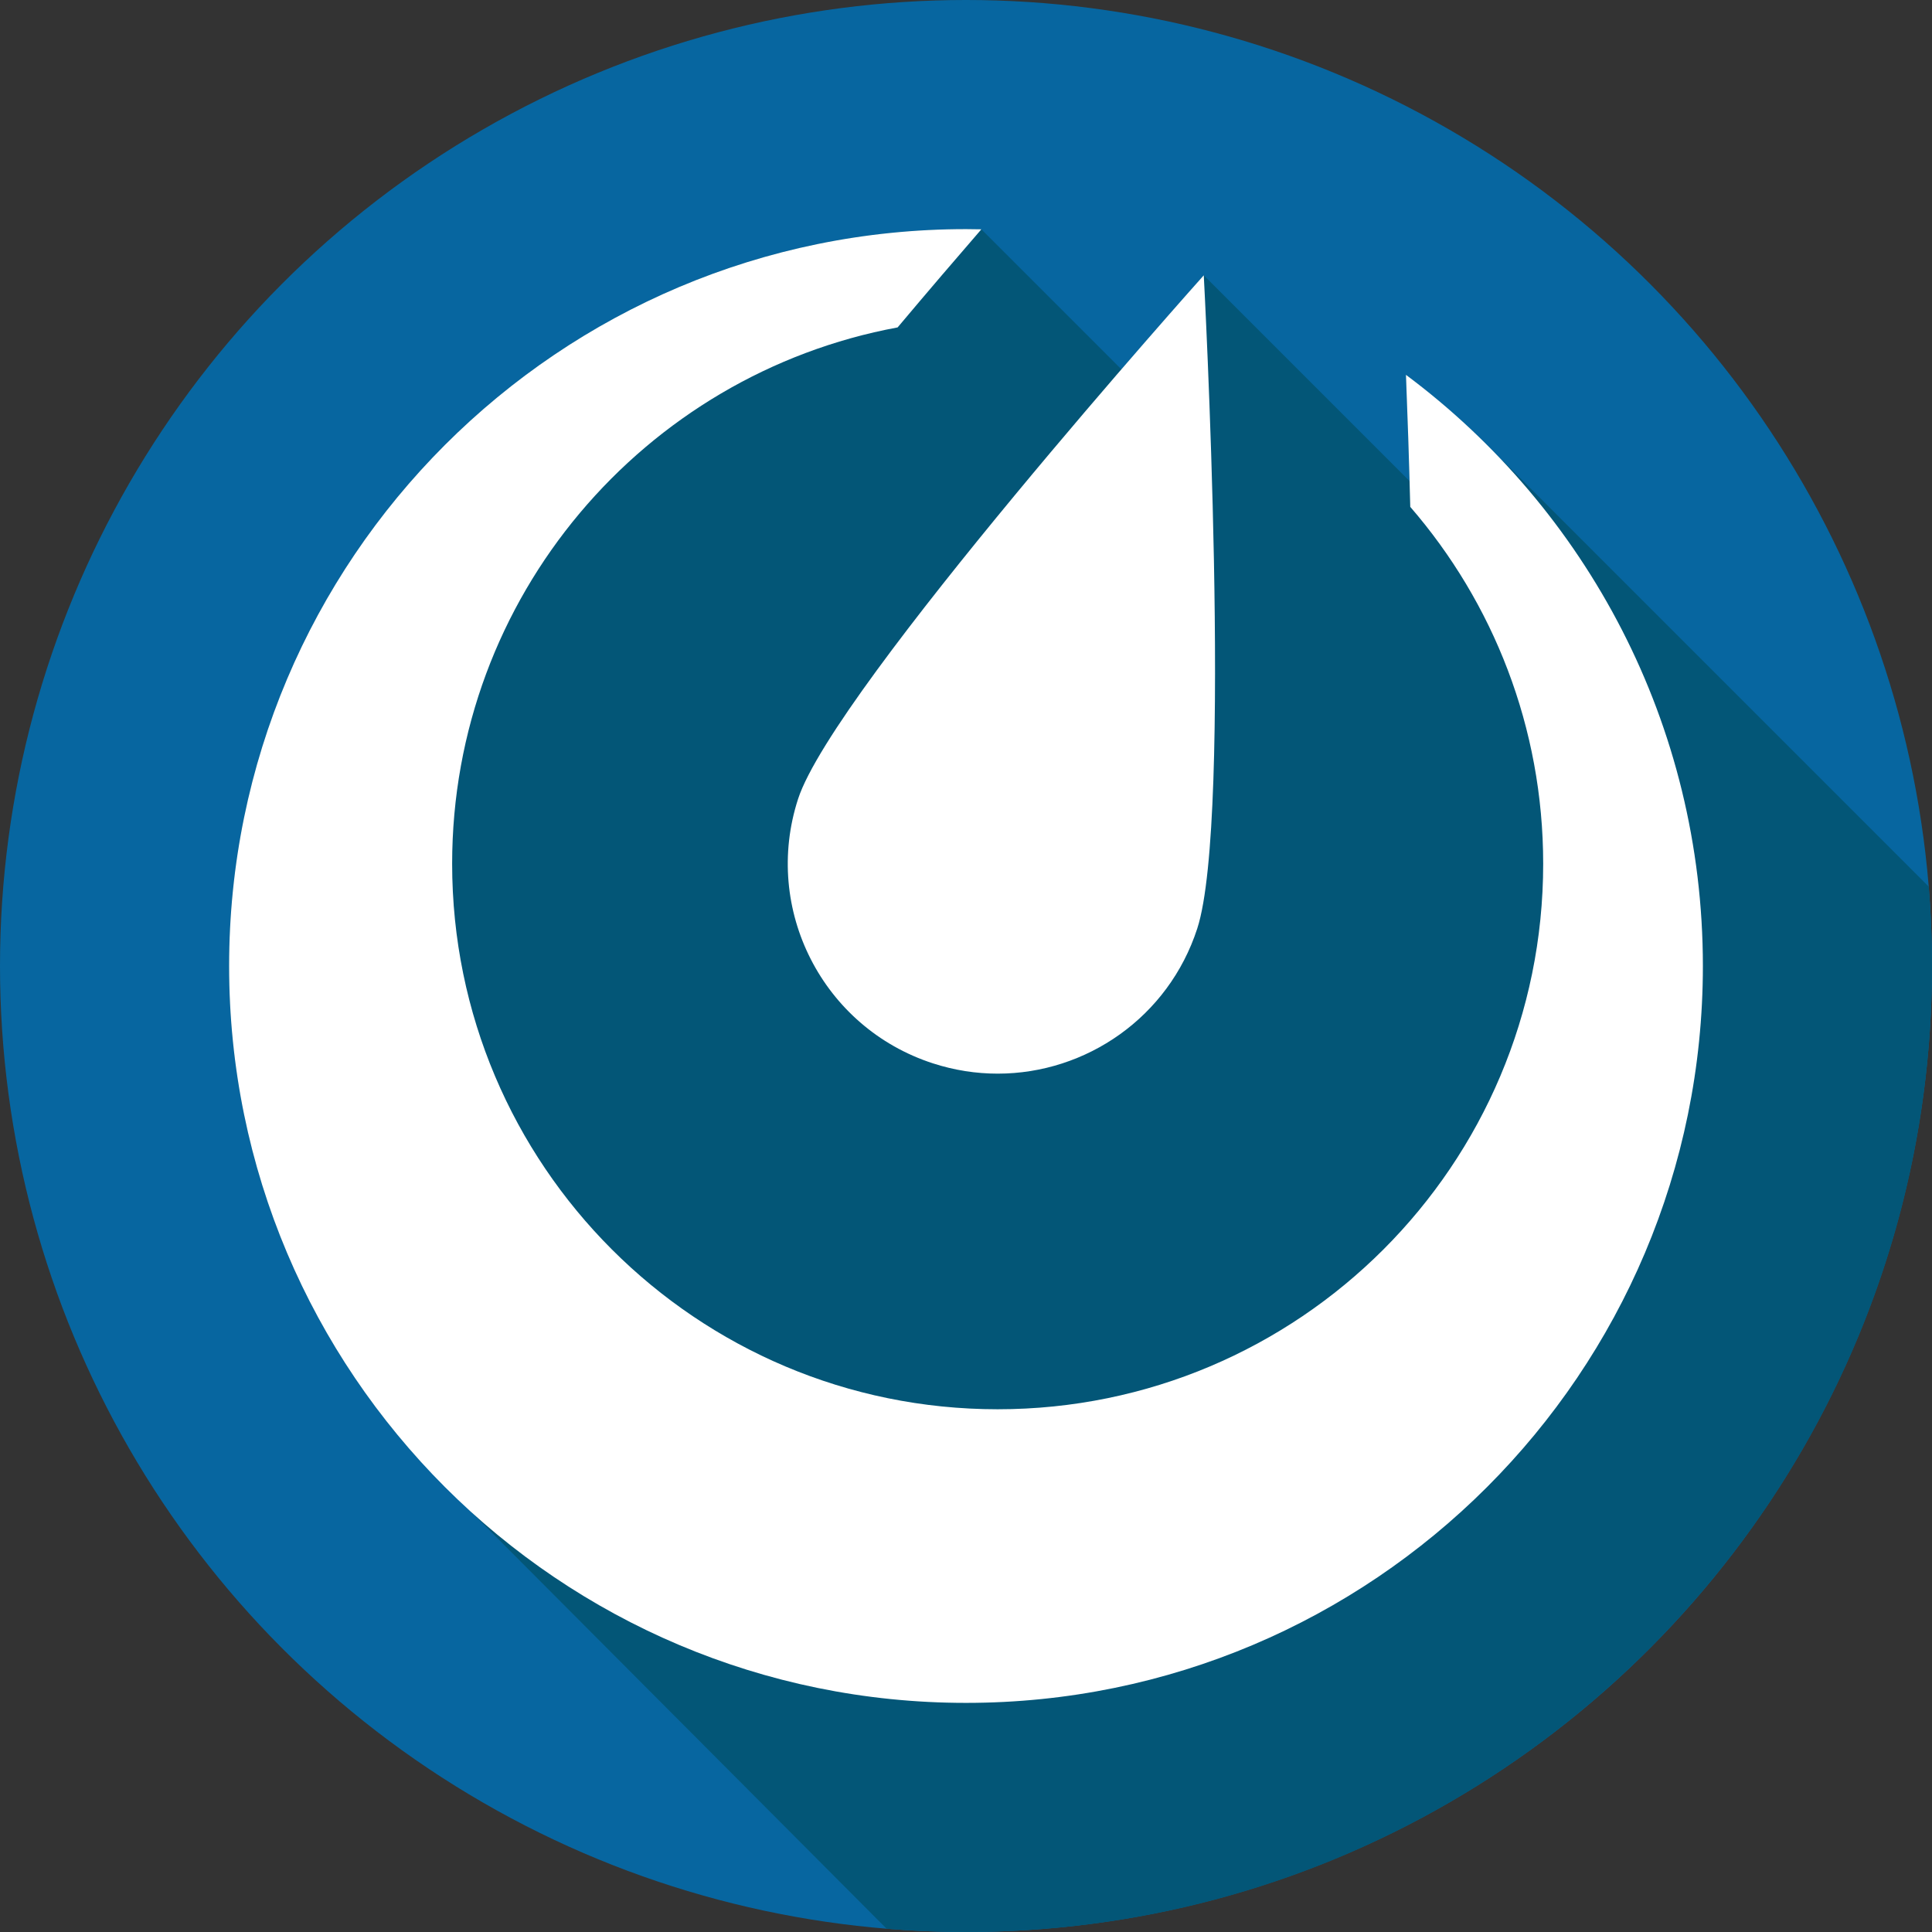 <?xml version="1.0" encoding="iso-8859-1"?>
<!-- Generator: Adobe Illustrator 19.0.0, SVG Export Plug-In . SVG Version: 6.00 Build 0)  -->
<svg version="1.1" id="Capa_1" xmlns="http://www.w3.org/2000/svg" xmlns:xlink="http://www.w3.org/1999/xlink" x="0px" y="0px"
	 viewBox="0 0 512 512" style="enable-background:new 0 0 512 512;" xml:space="preserve">
<rect x="0" y="0" width="512" height="512" fill="#333333" stroke="none"/>
<circle style="fill:#0766A0;" cx="256" cy="256" r="256"/>
<path style="fill:#035677;" d="M511.134,234.969L398.26,122.094l-0.07,0.07c-7.844-8.331-16.405-15.978-25.595-22.83
	c0.326,8.281,0.665,17.878,0.956,28.161l-54.54-54.54c0,0-9.014,10.076-21.832,24.92l-37.106-37.106
	c-1.355-0.028-2.712-0.051-4.073-0.051C148.149,60.718,60.718,148.149,60.718,256c0,50.095,18.871,95.776,49.881,130.345l0,0
	l124.366,124.789C241.902,511.699,248.916,512,256,512c141.385,0,256-114.615,256-256C512,248.918,511.7,241.906,511.134,234.969z"
	/>
<g>
	<path style="fill:#FFFFFF;" d="M372.594,99.335c0.398,10.091,0.814,22.12,1.141,34.99c21.947,25.351,35.226,58.413,35.226,94.576
		c0,79.843-64.726,144.569-144.569,144.569s-144.569-64.726-144.569-144.569c0-70.787,50.878-129.683,118.058-142.135
		c8.062-9.591,15.693-18.494,22.191-25.997c-1.355-0.028-2.712-0.051-4.073-0.051c-107.85,0-195.281,87.43-195.281,195.282
		S148.149,451.282,256,451.282S451.282,363.852,451.282,256C451.282,191.854,420.352,134.935,372.594,99.335z"/>
	<path style="fill:#FFFFFF;" d="M211.497,211.733c-9.482,29.213,6.513,60.581,35.726,70.063c5.706,1.852,11.489,2.731,17.18,2.731
		c23.447,0,45.253-14.95,52.883-38.457c9.482-29.213,1.725-173.113,1.725-173.113S220.979,182.52,211.497,211.733z"/>
</g>
</svg>
